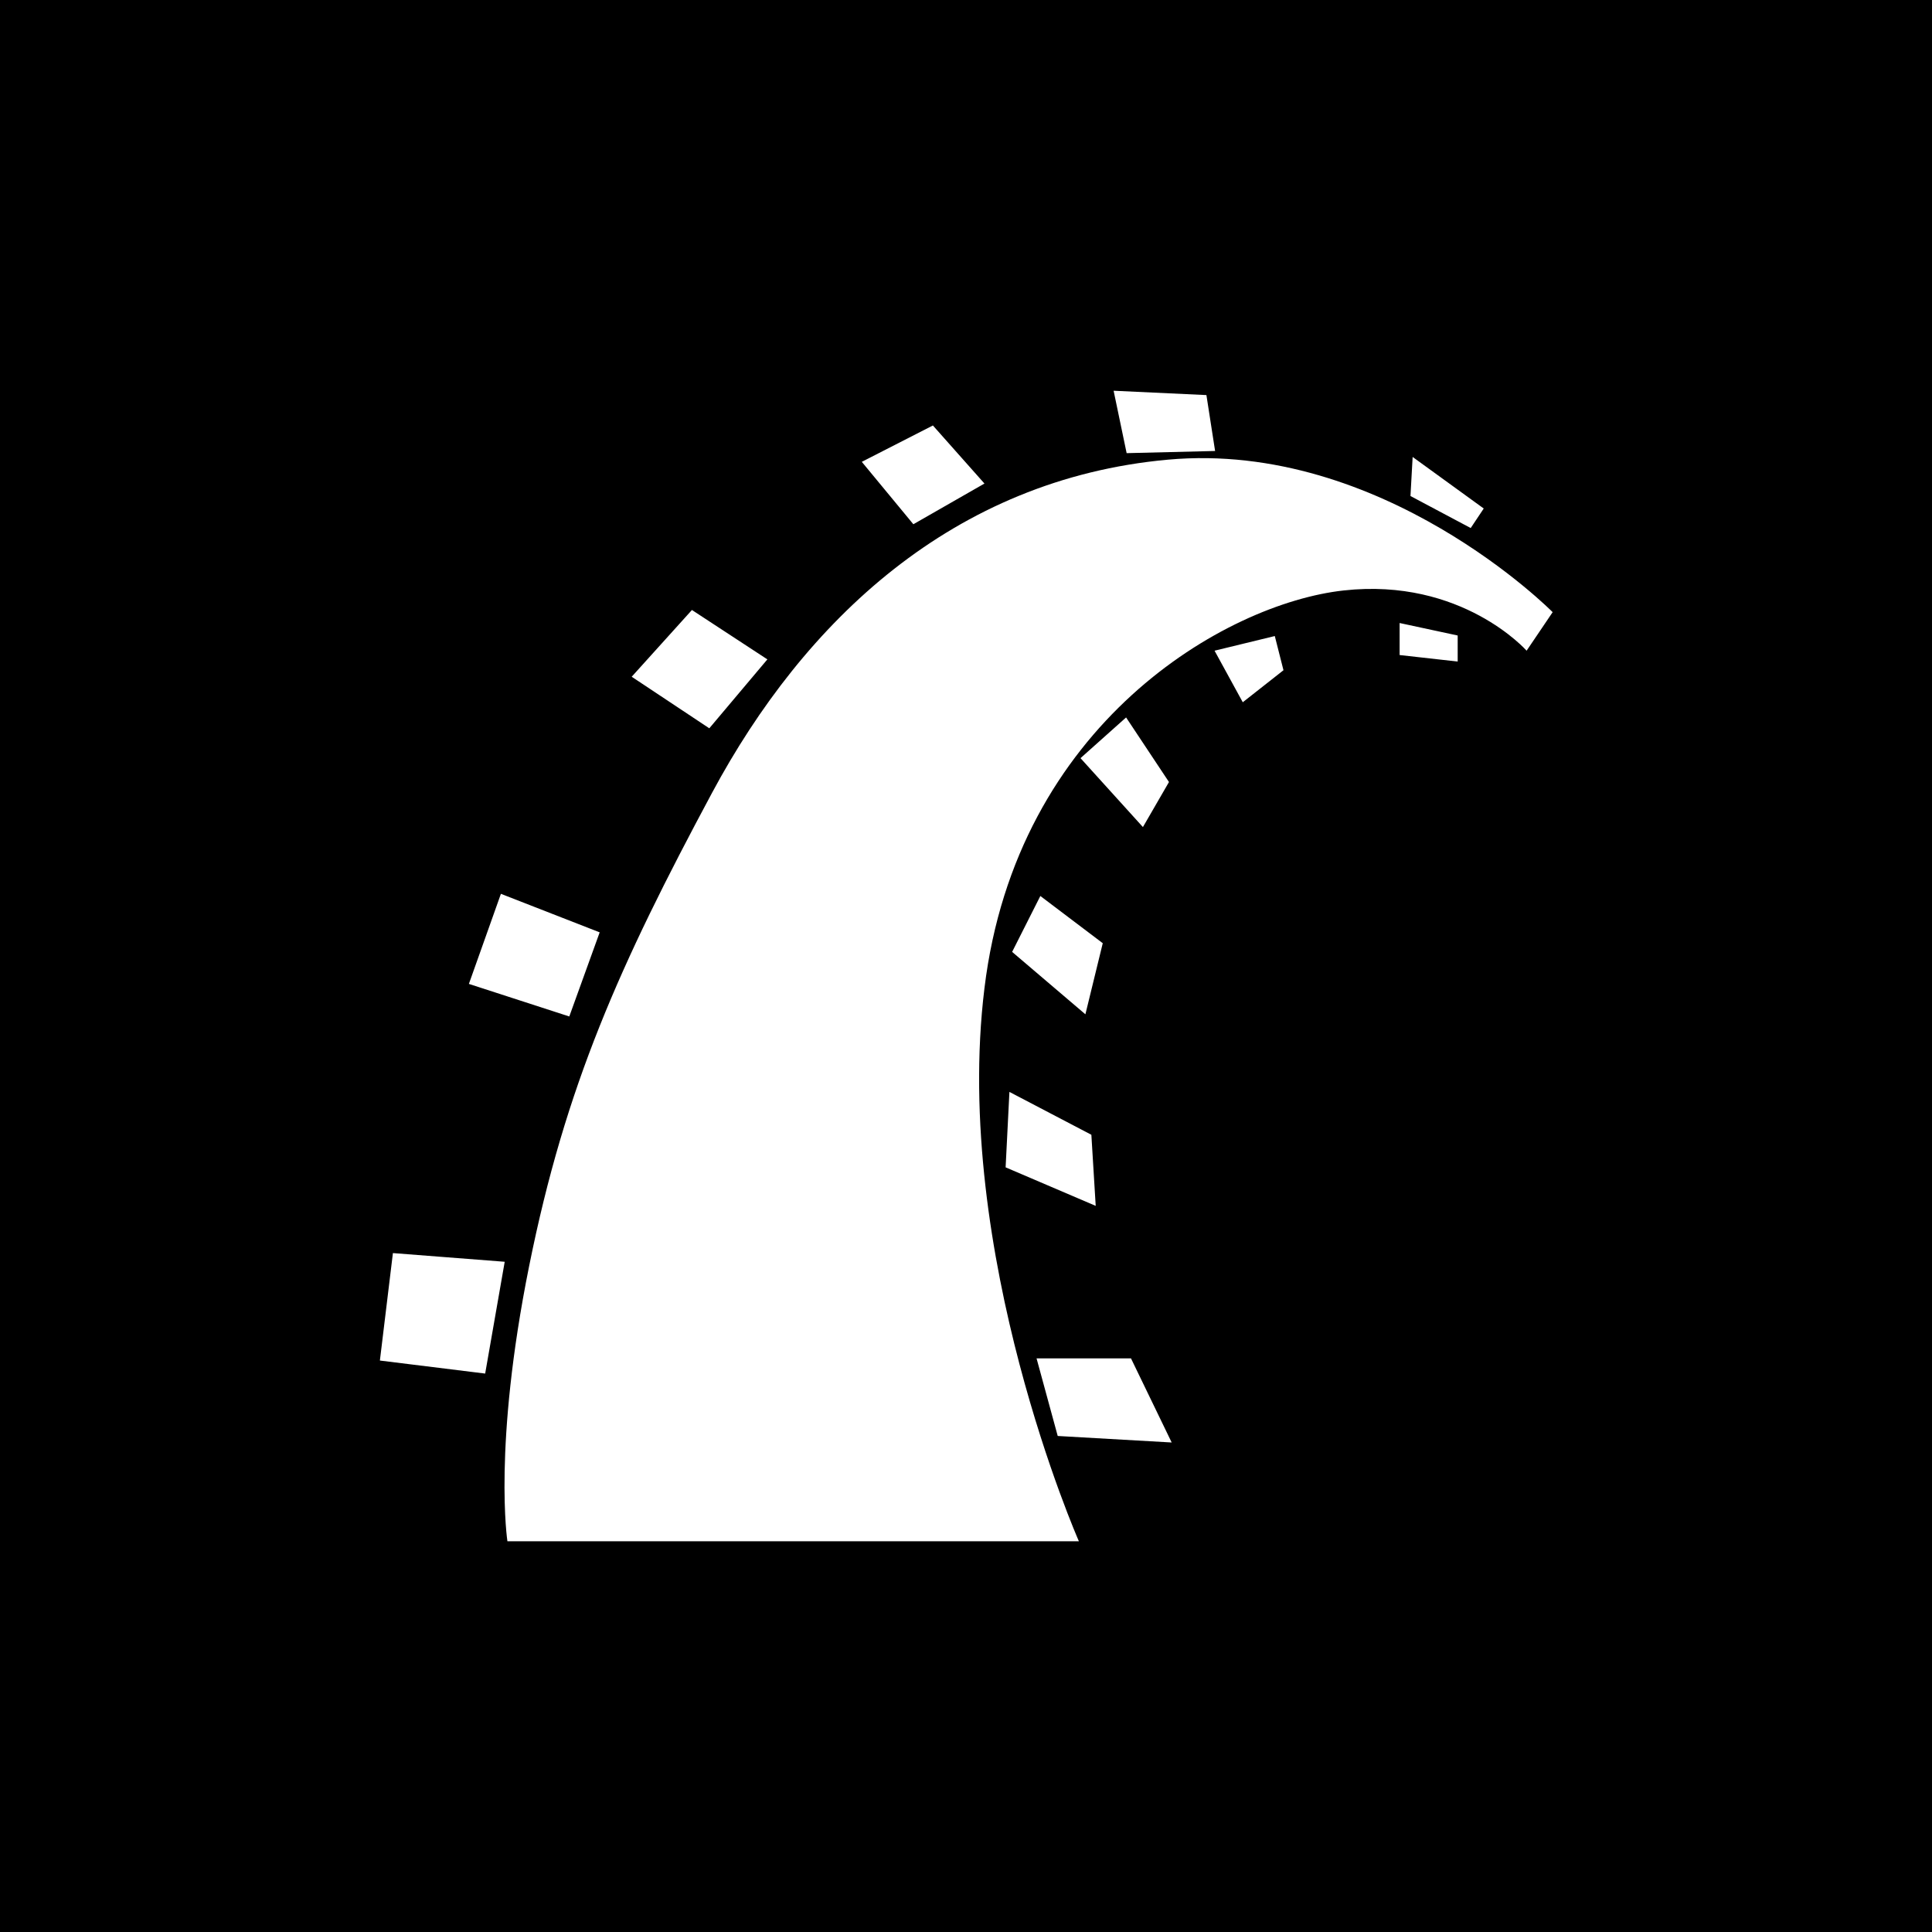 <?xml version="1.0" encoding="utf-8"?>
<!-- Generator: Adobe Illustrator 23.0.2, SVG Export Plug-In . SVG Version: 6.00 Build 0)  -->
<svg version="1.1" id="Layer_1" xmlns="http://www.w3.org/2000/svg" xmlns:xlink="http://www.w3.org/1999/xlink" x="0px" y="0px"
	 viewBox="0 0 356 356" style="enable-background:new 0 0 356 356;" xml:space="preserve">
<style type="text/css">
	.st0{fill:#FFFFFF;}
</style>
<g>
	<g>
		<g>
			<rect width="356" height="356"/>
		</g>
	</g>
	<g>
		<path class="st0" d="M198.8,284c0,0-23.4-53.1-17.4-101.9c5.9-48.7,44.4-70.9,66.2-73.3s33.7,11.1,33.7,11.1l4.8-7.1
			c0,0-31.3-31.7-70.9-28.1s-67,29.7-84,61.4c-17,31.7-27,53.9-33.7,87.2c-6.7,33.3-4,50.7-4,50.7L198.8,284z M72.4,230.9l20.6,1.6
			l-3.6,20.6L70,250.7L72.4,230.9z M104.9,187.3l5.6-15.5l-18.2-7.1l-5.9,16.6L104.9,187.3z M130.7,134.2l10.7-12.7l-13.9-9.1
			l-11.1,12.3L130.7,134.2z M158.8,85.1l9.5,11.5l13.1-7.5l-9.5-10.7L158.8,85.1z M205.2,72l2.4,11.5l16.3-0.4l-1.6-10.3L205.2,72z
			 M259.9,91.4l11.1,5.9l2.4-3.6l-13.1-9.5L259.9,91.4z M257.9,114.8v5.9l10.7,1.2v-4.8L257.9,114.8z M223.8,119.9l5.2,9.5l7.5-5.9
			l-1.6-6.3L223.8,119.9z M207.5,132.2l7.9,11.9l-4.8,8.3l-11.5-12.7L207.5,132.2z M191.7,165.1l-5.2,10.3l13.5,11.5l3.2-13.1
			L191.7,165.1z M185.3,215.1l16.6,7.1l-0.8-13.1l-15.1-7.9L185.3,215.1z M194.9,264.6l21,1.2l-7.5-15.5h-17.4L194.9,264.6z"/>
	</g>
</g>
</svg>
